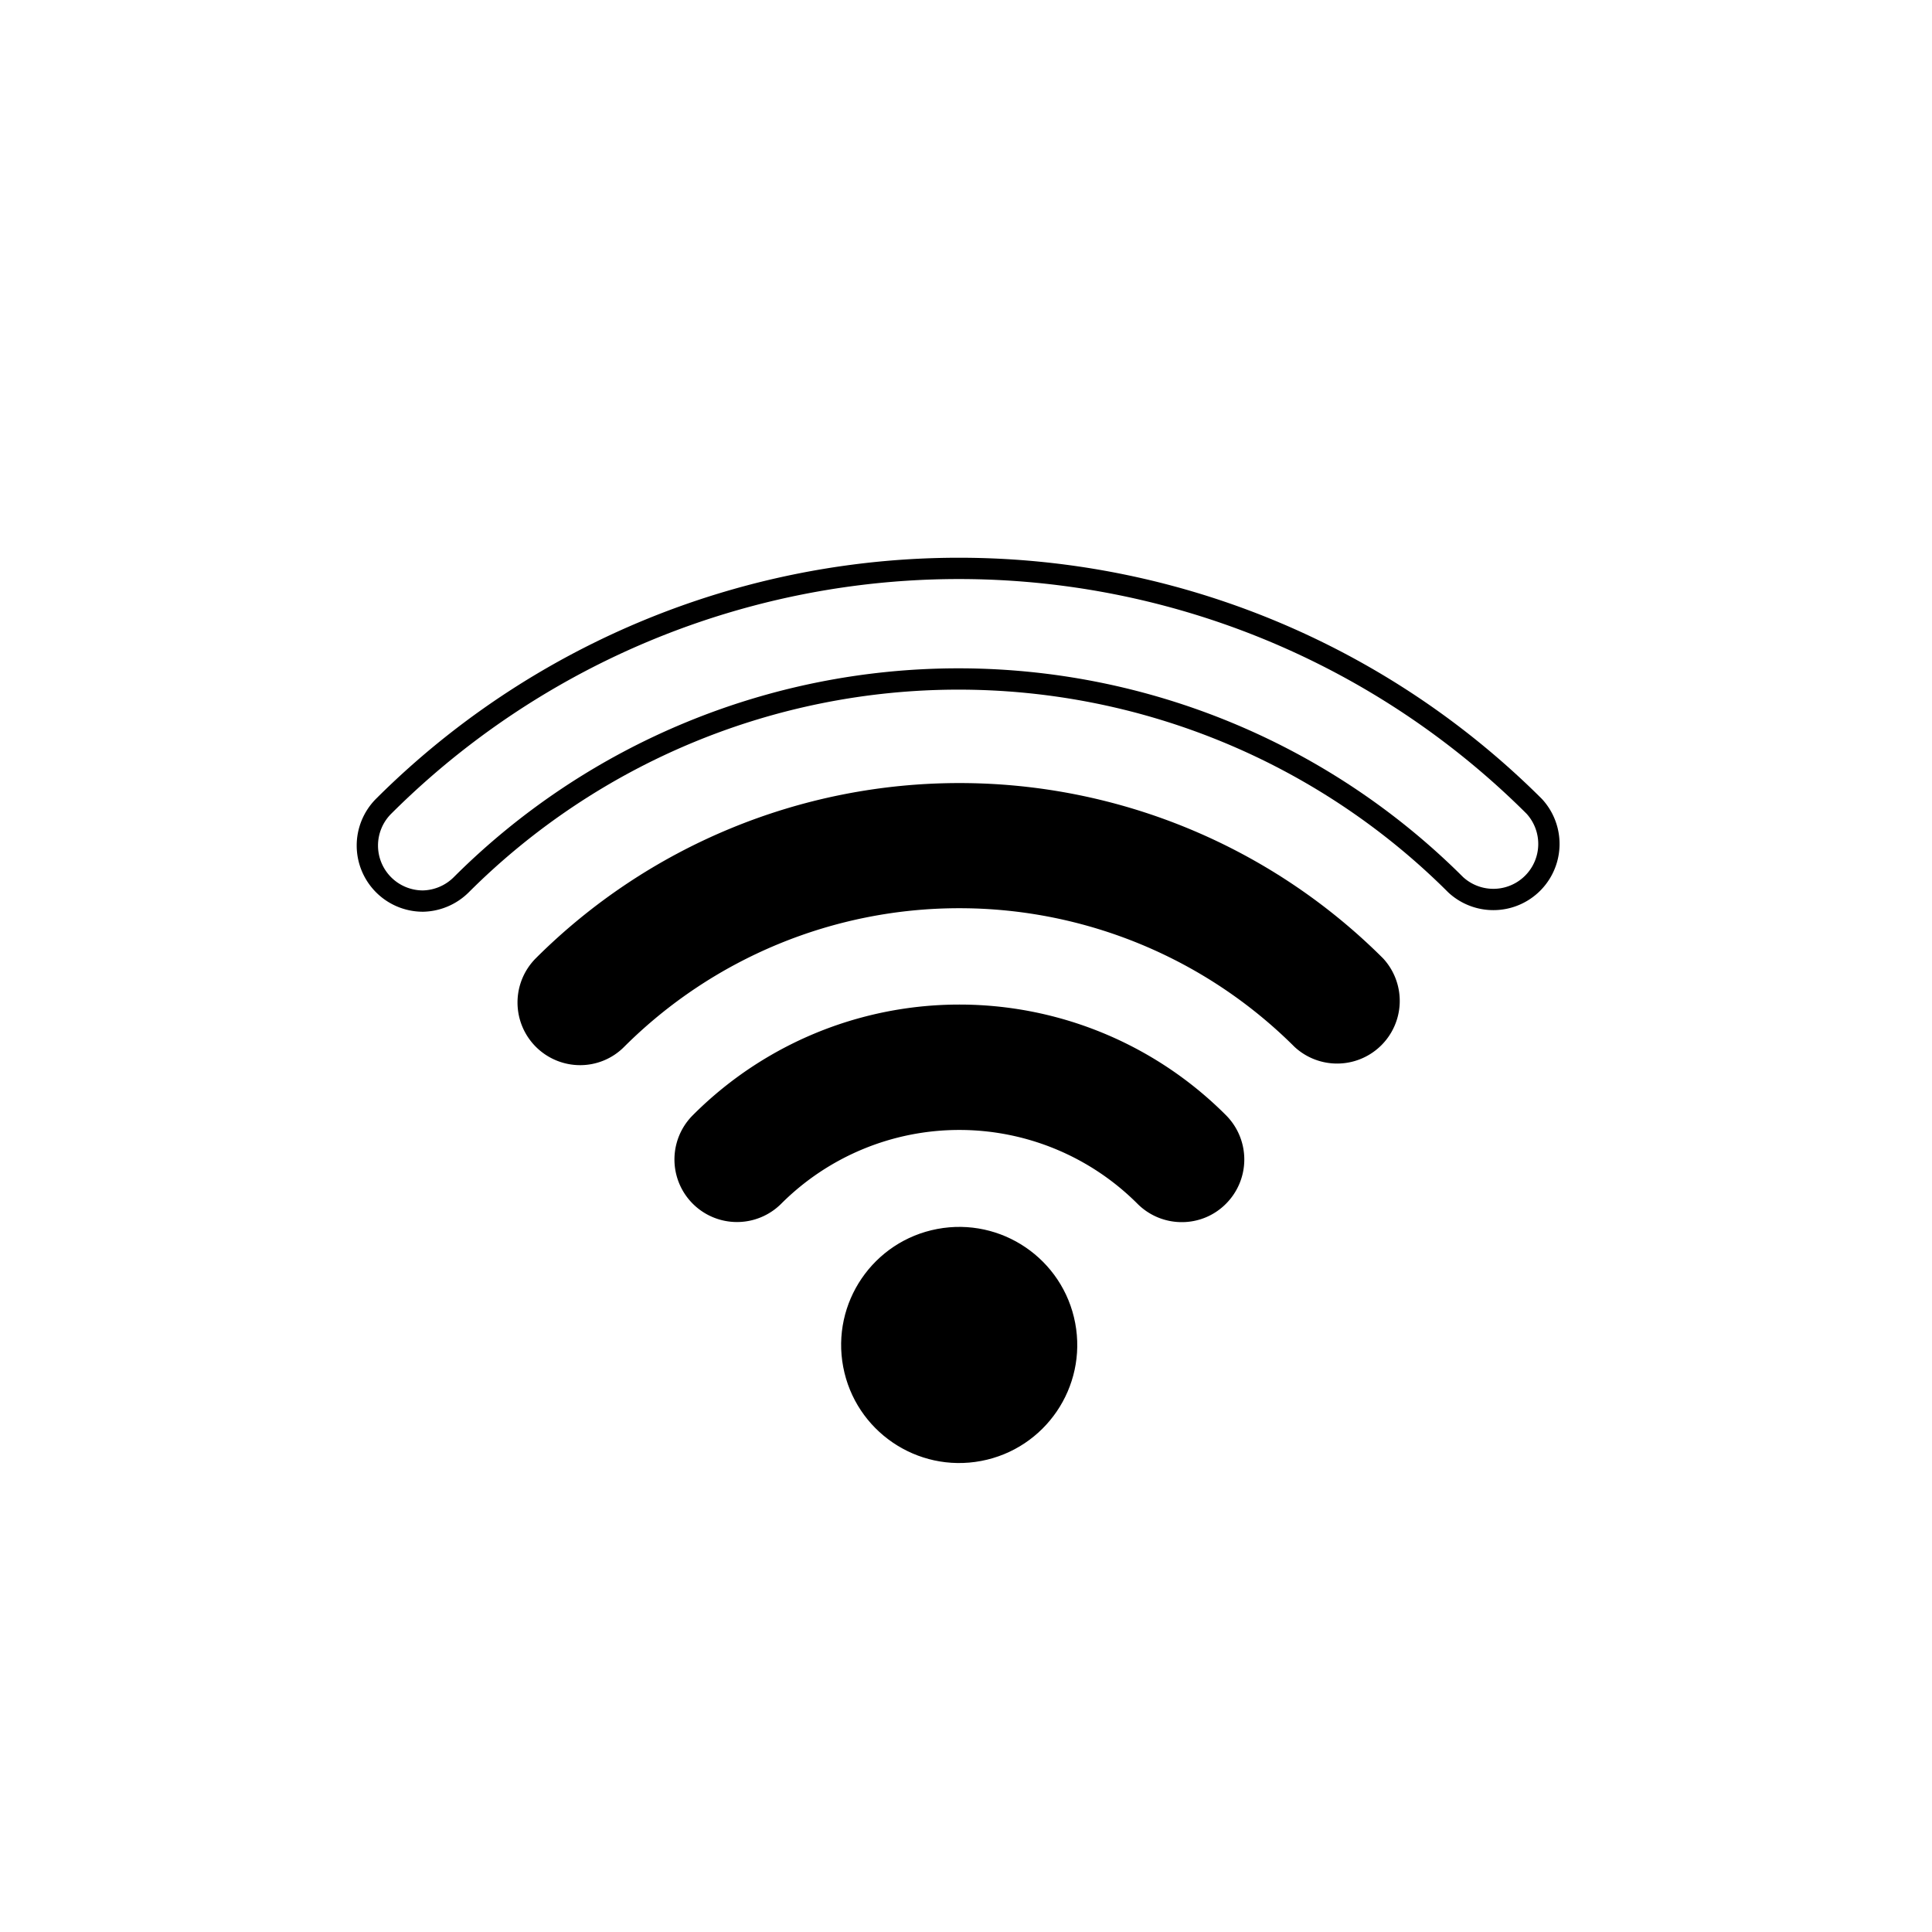 <svg id="Layer_1" data-name="Layer 1" xmlns="http://www.w3.org/2000/svg" viewBox="0 0 136 136"><defs><style>.cls-1,.cls-2{stroke:#000;stroke-miterlimit:10;}.cls-2{fill:none;stroke-width:1.5px;}</style></defs><circle class="cls-1" cx="67.53" cy="94.67" r="7.81" transform="translate(-16.44 14.22) rotate(-10.72)"/><path class="cls-1" d="M83.19,85.53a3.9,3.9,0,0,1-2.77-1.15,18.23,18.23,0,0,0-25.78,0,3.9,3.9,0,1,1-5.52-5.52,26,26,0,0,1,36.83,0,3.91,3.91,0,0,1,0,5.52A3.86,3.86,0,0,1,83.19,85.53Z"/><path class="cls-1" d="M40.83,74.48a3.91,3.91,0,0,1-2.76-6.67,41.71,41.71,0,0,1,58.93,0,3.91,3.91,0,0,1-5.53,5.52,33.9,33.9,0,0,0-47.88,0A3.86,3.86,0,0,1,40.83,74.48Z"/><path class="cls-2" d="M29.78,63.43A3.91,3.91,0,0,1,27,56.76a57.34,57.34,0,0,1,81,0,3.91,3.91,0,0,1-5.53,5.52,49.53,49.53,0,0,0-70,0A3.94,3.94,0,0,1,29.78,63.43Z"/></svg>